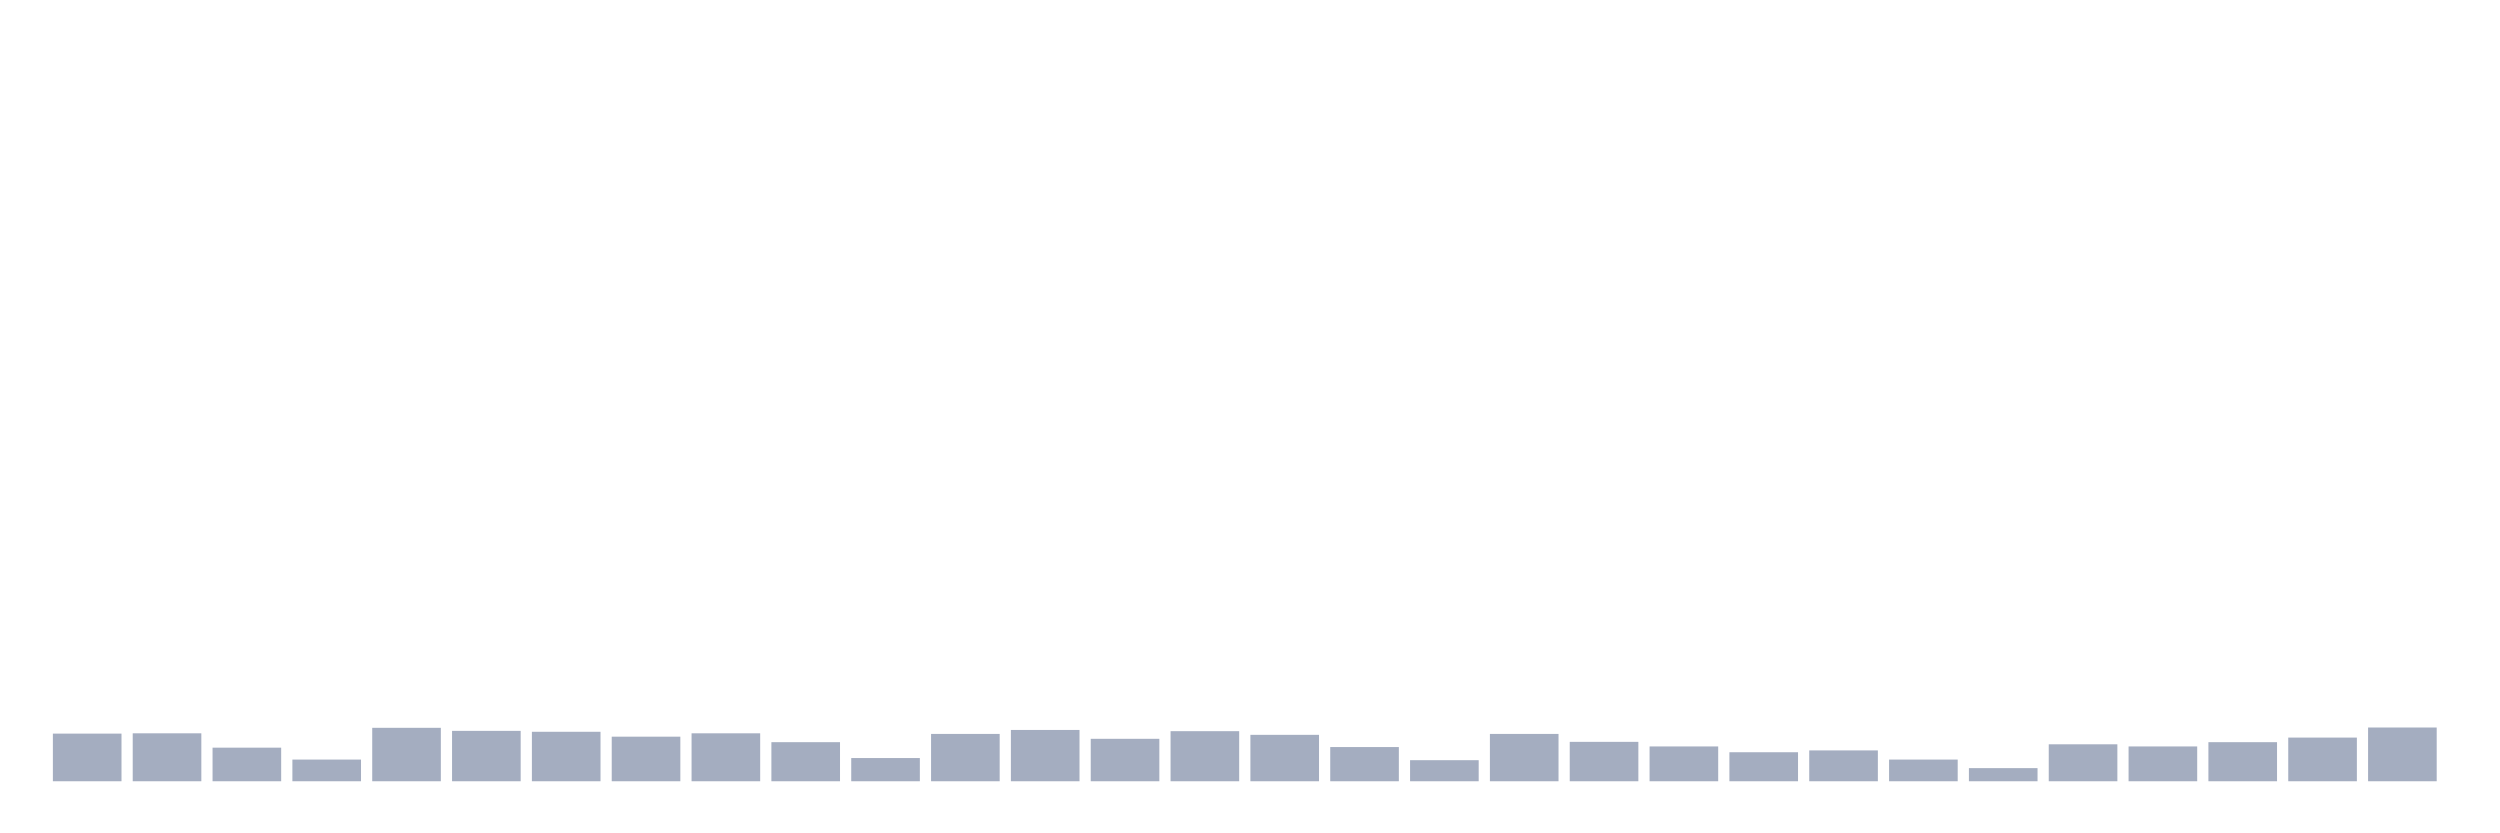 <svg xmlns="http://www.w3.org/2000/svg" viewBox="0 0 480 160"><g transform="translate(10,10)"><rect class="bar" x="0.153" width="13.175" y="130.854" height="9.146" fill="rgb(164,173,192)"></rect><rect class="bar" x="15.482" width="13.175" y="130.796" height="9.204" fill="rgb(164,173,192)"></rect><rect class="bar" x="30.81" width="13.175" y="133.551" height="6.449" fill="rgb(164,173,192)"></rect><rect class="bar" x="46.138" width="13.175" y="135.838" height="4.162" fill="rgb(164,173,192)"></rect><rect class="bar" x="61.466" width="13.175" y="129.74" height="10.26" fill="rgb(164,173,192)"></rect><rect class="bar" x="76.794" width="13.175" y="130.327" height="9.673" fill="rgb(164,173,192)"></rect><rect class="bar" x="92.123" width="13.175" y="130.503" height="9.497" fill="rgb(164,173,192)"></rect><rect class="bar" x="107.451" width="13.175" y="131.441" height="8.559" fill="rgb(164,173,192)"></rect><rect class="bar" x="122.779" width="13.175" y="130.796" height="9.204" fill="rgb(164,173,192)"></rect><rect class="bar" x="138.107" width="13.175" y="132.496" height="7.504" fill="rgb(164,173,192)"></rect><rect class="bar" x="153.436" width="13.175" y="135.544" height="4.456" fill="rgb(164,173,192)"></rect><rect class="bar" x="168.764" width="13.175" y="130.913" height="9.087" fill="rgb(164,173,192)"></rect><rect class="bar" x="184.092" width="13.175" y="130.151" height="9.849" fill="rgb(164,173,192)"></rect><rect class="bar" x="199.42" width="13.175" y="131.851" height="8.149" fill="rgb(164,173,192)"></rect><rect class="bar" x="214.748" width="13.175" y="130.385" height="9.615" fill="rgb(164,173,192)"></rect><rect class="bar" x="230.077" width="13.175" y="131.089" height="8.911" fill="rgb(164,173,192)"></rect><rect class="bar" x="245.405" width="13.175" y="133.434" height="6.566" fill="rgb(164,173,192)"></rect><rect class="bar" x="260.733" width="13.175" y="135.955" height="4.045" fill="rgb(164,173,192)"></rect><rect class="bar" x="276.061" width="13.175" y="130.913" height="9.087" fill="rgb(164,173,192)"></rect><rect class="bar" x="291.39" width="13.175" y="132.437" height="7.563" fill="rgb(164,173,192)"></rect><rect class="bar" x="306.718" width="13.175" y="133.317" height="6.683" fill="rgb(164,173,192)"></rect><rect class="bar" x="322.046" width="13.175" y="134.43" height="5.57" fill="rgb(164,173,192)"></rect><rect class="bar" x="337.374" width="13.175" y="134.079" height="5.921" fill="rgb(164,173,192)"></rect><rect class="bar" x="352.702" width="13.175" y="135.838" height="4.162" fill="rgb(164,173,192)"></rect><rect class="bar" x="368.031" width="13.175" y="137.479" height="2.521" fill="rgb(164,173,192)"></rect><rect class="bar" x="383.359" width="13.175" y="132.906" height="7.094" fill="rgb(164,173,192)"></rect><rect class="bar" x="398.687" width="13.175" y="133.317" height="6.683" fill="rgb(164,173,192)"></rect><rect class="bar" x="414.015" width="13.175" y="132.496" height="7.504" fill="rgb(164,173,192)"></rect><rect class="bar" x="429.344" width="13.175" y="131.616" height="8.384" fill="rgb(164,173,192)"></rect><rect class="bar" x="444.672" width="13.175" y="129.682" height="10.318" fill="rgb(164,173,192)"></rect></g></svg>